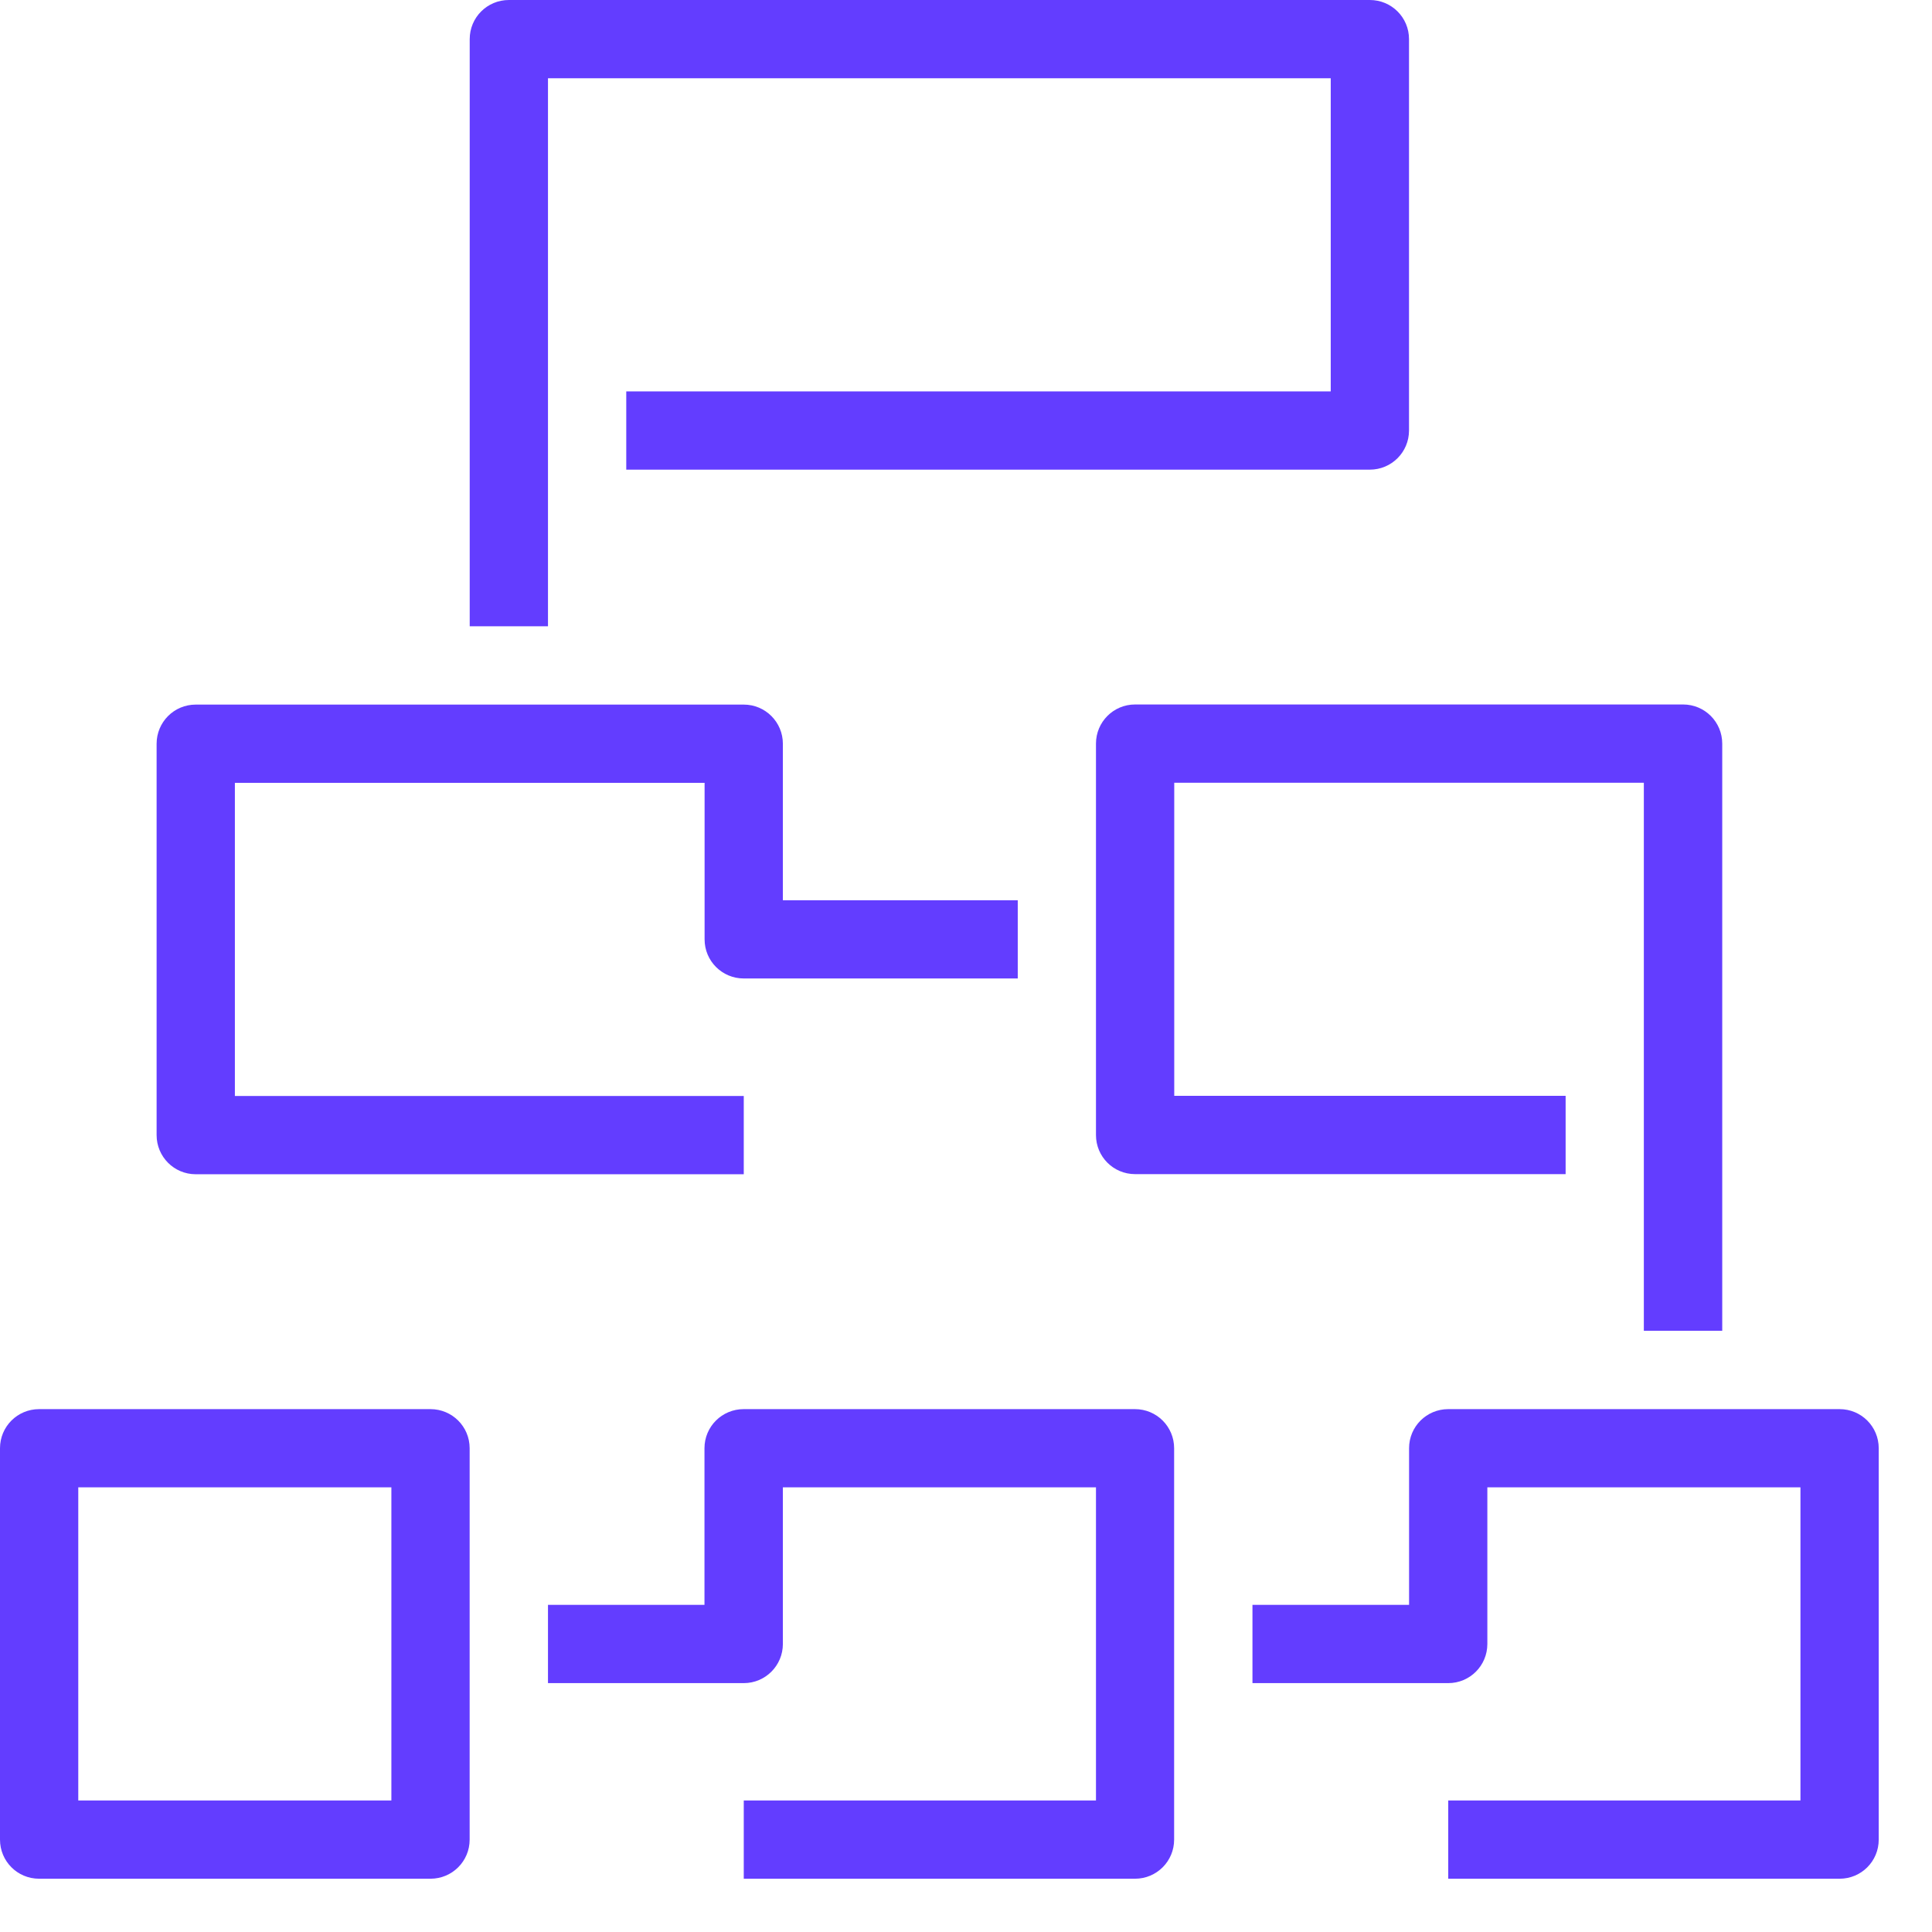 <svg width="33" height="33" viewBox="0 0 33 33" fill="none" xmlns="http://www.w3.org/2000/svg">
<path d="M29.415 22.73H28.078V13.37H20.057V18.718H26.742V20.055H19.388C19.018 20.055 18.72 19.757 18.72 19.387V12.702C18.72 12.332 19.018 12.033 19.388 12.033H28.748C29.119 12.033 29.417 12.332 29.417 12.702V22.73H29.415Z" fill="#633DFF"/>
<path d="M7.353 32.09H0.668C0.298 32.09 0 31.792 0 31.422V24.737C0 24.367 0.298 24.069 0.668 24.069H7.353C7.723 24.069 8.022 24.367 8.022 24.737V31.422C8.022 31.792 7.723 32.09 7.353 32.09ZM1.337 30.753H6.685V25.405H1.337V30.753Z" fill="#633DFF"/>
<path d="M31.422 32.09H24.737V30.753H30.753V25.405H25.405V28.08C25.405 28.45 25.107 28.749 24.737 28.749H21.393V27.412H24.068V24.737C24.068 24.367 24.367 24.069 24.737 24.069H31.422C31.792 24.069 32.09 24.367 32.09 24.737V31.422C32.09 31.792 31.792 32.09 31.422 32.09Z" fill="#633DFF"/>
<path d="M19.389 32.09H12.704V30.753H18.72V25.405H13.372V28.08C13.372 28.45 13.073 28.749 12.704 28.749H9.36V27.412H12.033V24.737C12.033 24.367 12.332 24.069 12.702 24.069H19.387C19.756 24.069 20.055 24.367 20.055 24.737V31.422C20.055 31.792 19.756 32.09 19.387 32.09H19.389Z" fill="#633DFF"/>
<path d="M9.36 10.697H8.023V0.668C8.023 0.298 8.322 0 8.692 0H23.398C23.768 0 24.067 0.298 24.067 0.668V7.353C24.067 7.723 23.768 8.022 23.398 8.022H10.697V6.685H22.73V1.337H9.36V10.697Z" fill="#633DFF"/>
<path d="M12.702 20.057H3.343C2.973 20.057 2.675 19.758 2.675 19.388V12.704C2.675 12.334 2.973 12.035 3.343 12.035H12.704C13.073 12.035 13.372 12.334 13.372 12.704V15.377H17.384V16.713H12.704C12.334 16.713 12.035 16.415 12.035 16.045V13.372H4.012V18.72H12.704V20.057H12.702Z" fill="#633DFF"/>
</svg>
